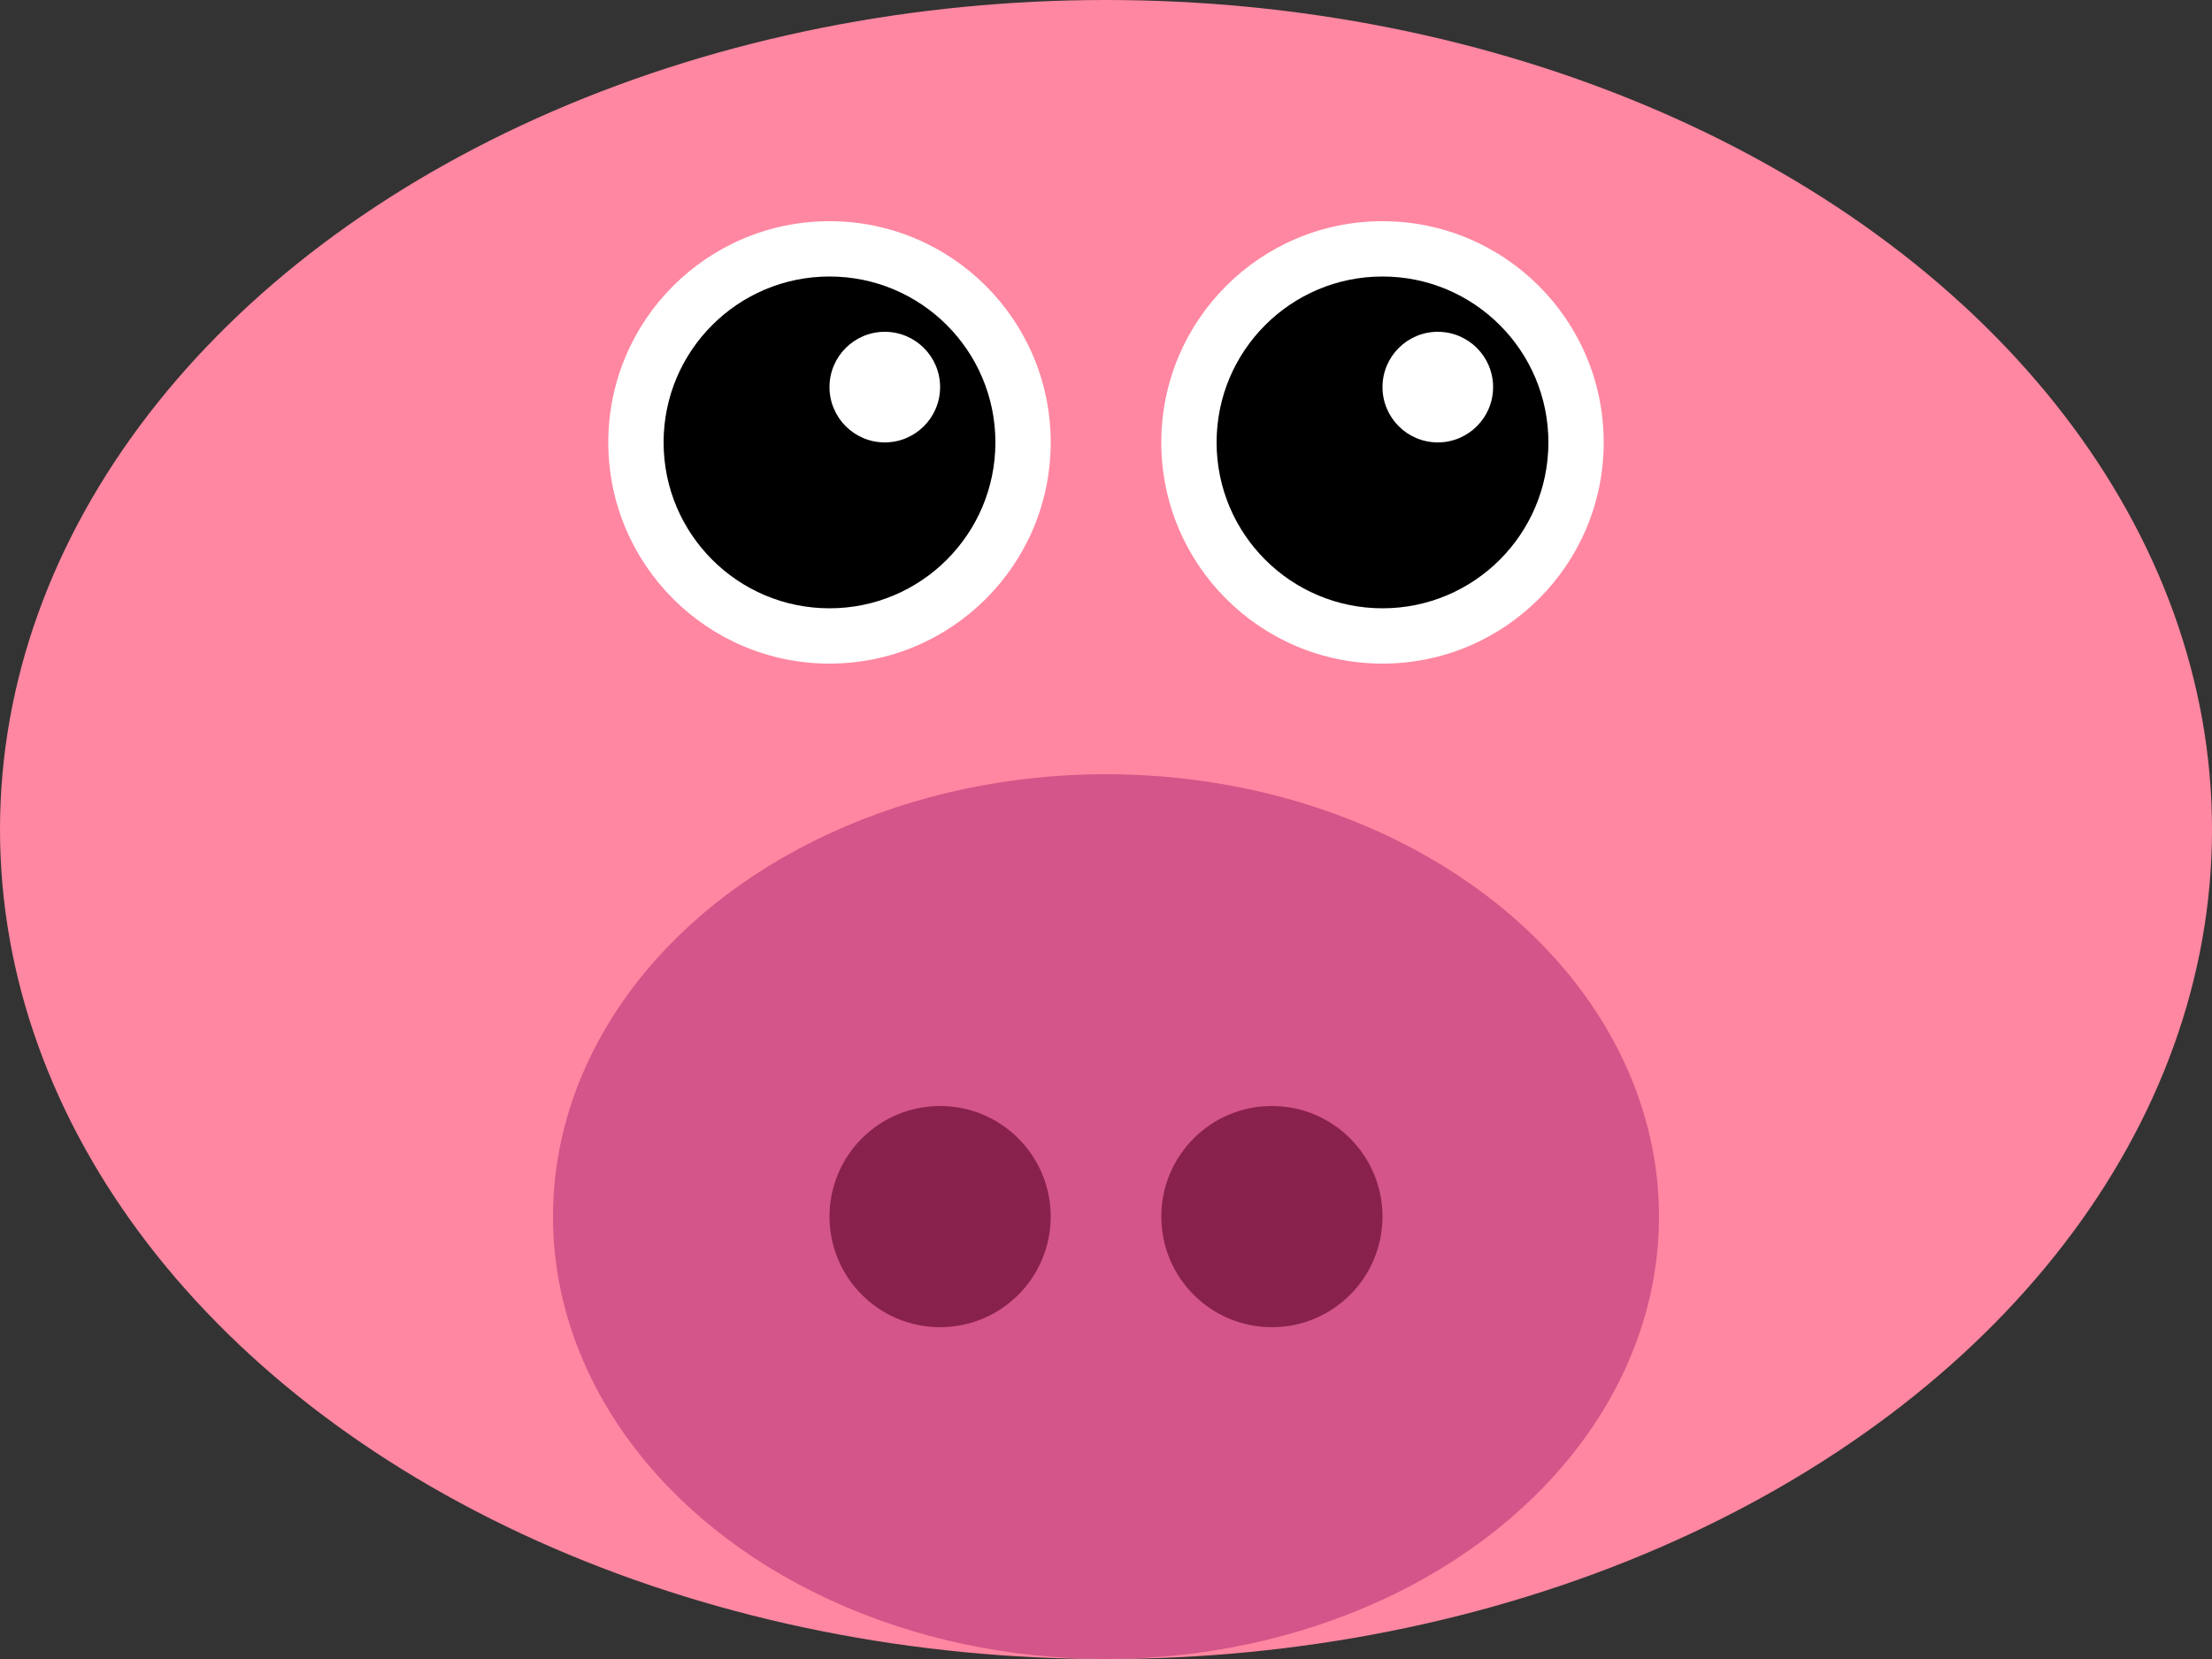 <?xml version='1.0'?>
<svg xmlns="http://www.w3.org/2000/svg" width="400" height="300" viewBox="-200 -150 400 300">
  <rect x="-200" y="-150" width="400" height="300" fill="#333333" stroke="none"/>
  <ellipse cx="0" cy="0" rx="200" ry="150" fill="#ff87a1"/>
  <ellipse cx="0" cy="70" rx="100" ry="80" fill="#d45589"/>
  <circle cx="-30" cy="70" r="20" fill="#88224c"/>
  <circle cx="30" cy="70" r="20" fill="#88224c"/>
  <circle cx="-50" cy="-70" r="40" fill="white"/>
  <circle cx="-50" cy="-70" r="30" fill="black"/>
  <circle cx="-40" cy="-80" r="10" fill="white"/>
  <circle cx="50" cy="-70" r="40" fill="white"/>
  <circle cx="50" cy="-70" r="30" fill="black"/>
  <circle cx="60" cy="-80" r="10" fill="white"/>
</svg>
